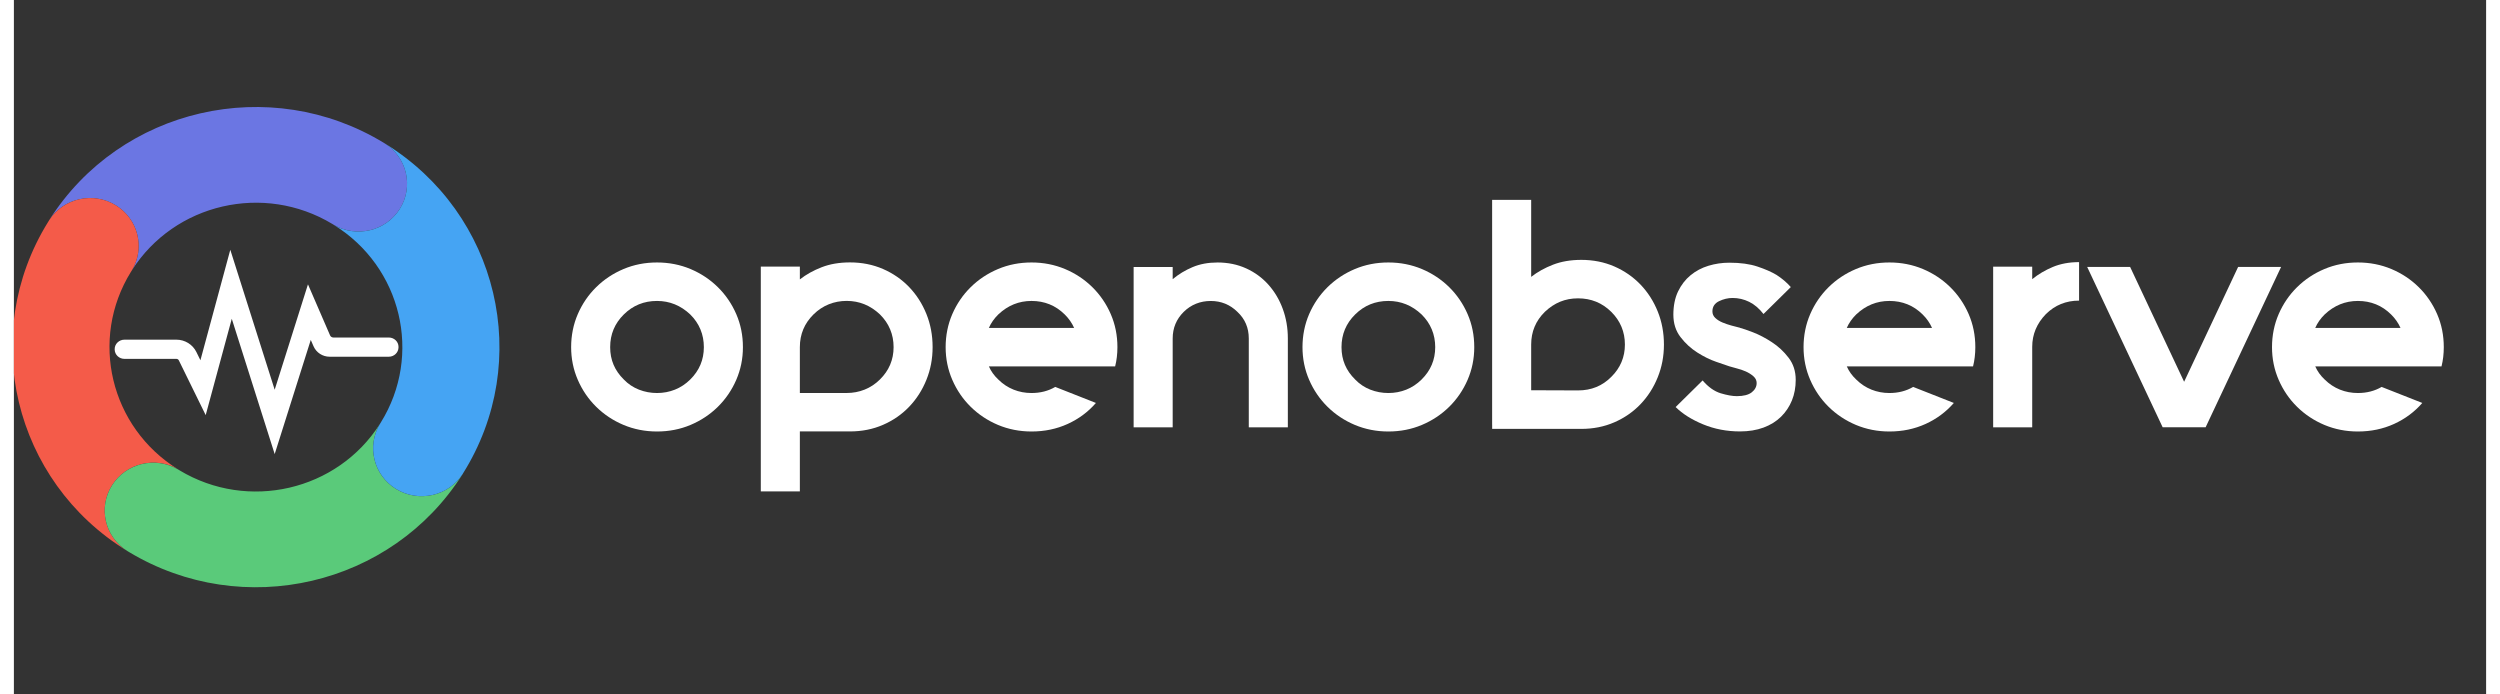 <svg width="180" height="50" viewBox="0 0 267 75" fill="none" xmlns="http://www.w3.org/2000/svg">
<rect x="0" y="0" width="267" height="75" fill="#333333" stroke="none"/>
<g clip-path="url(#clip0_36_1189)">
<path d="M69.459 28.347C70.748 28.347 71.955 28.585 73.079 29.056C74.202 29.53 75.186 30.183 76.029 31.014C76.873 31.846 77.535 32.815 78.016 33.923C78.496 35.031 78.735 36.22 78.735 37.491C78.735 38.762 78.493 39.917 78.016 41.025C77.535 42.132 76.873 43.102 76.029 43.934C75.186 44.765 74.202 45.418 73.079 45.892C71.955 46.366 70.748 46.601 69.459 46.601C68.17 46.601 66.963 46.362 65.84 45.892C64.716 45.418 63.733 44.765 62.889 43.934C62.045 43.102 61.383 42.132 60.903 41.025C60.422 39.917 60.183 38.737 60.183 37.491C60.183 36.245 60.422 35.031 60.903 33.923C61.383 32.815 62.045 31.846 62.889 31.014C63.733 30.183 64.716 29.53 65.84 29.056C66.963 28.582 68.17 28.347 69.459 28.347ZM69.459 32.502C68.052 32.502 66.858 32.985 65.875 33.958C64.891 34.927 64.398 36.104 64.398 37.491C64.398 38.878 64.888 40.02 65.875 40.99C66.343 41.477 66.887 41.837 67.508 42.082C68.129 42.324 68.778 42.446 69.459 42.446C70.14 42.446 70.783 42.324 71.391 42.082C71.999 41.84 72.55 41.477 73.043 40.99C74.027 40.02 74.517 38.853 74.517 37.491C74.517 36.129 74.027 34.927 73.043 33.958C72.012 32.988 70.818 32.502 69.459 32.502Z" fill="white"/>
<path d="M83.144 42.443H89.947C90.624 42.443 91.271 42.32 91.879 42.078C92.487 41.837 93.037 41.473 93.531 40.986C94.514 40.017 95.008 38.849 95.008 37.487C95.008 36.126 94.514 34.924 93.531 33.954C92.499 32.984 91.306 32.498 89.947 32.498C88.587 32.498 87.346 32.981 86.362 33.954C85.379 34.924 84.885 36.1 84.885 37.487V53.074H80.667V28.792H84.885V30.176C85.563 29.645 86.349 29.206 87.241 28.861C88.132 28.516 89.151 28.34 90.297 28.34C91.586 28.34 92.773 28.578 93.862 29.049C94.951 29.523 95.893 30.176 96.692 31.007C97.487 31.839 98.108 32.809 98.554 33.916C98.999 35.024 99.222 36.213 99.222 37.484C99.222 38.755 98.999 39.91 98.554 41.018C98.108 42.126 97.487 43.095 96.692 43.927C95.896 44.758 94.954 45.411 93.862 45.885C92.773 46.359 91.583 46.594 90.297 46.594H83.144V42.436V42.443Z" fill="white"/>
<path d="M114.505 39.569H105.299C105.531 40.099 105.872 40.573 106.318 40.99C106.808 41.477 107.358 41.837 107.97 42.082C108.578 42.324 109.221 42.446 109.902 42.446C110.863 42.446 111.716 42.227 112.468 41.787L116.86 43.519C116.017 44.489 114.998 45.245 113.805 45.788C112.611 46.331 111.309 46.601 109.905 46.601C108.616 46.601 107.409 46.362 106.286 45.892C105.162 45.418 104.178 44.765 103.335 43.934C102.491 43.102 101.829 42.132 101.349 41.025C100.868 39.917 100.629 38.737 100.629 37.491C100.629 36.245 100.868 35.031 101.349 33.923C101.829 32.815 102.491 31.846 103.335 31.014C104.178 30.183 105.162 29.53 106.286 29.056C107.409 28.582 108.616 28.347 109.905 28.347C111.194 28.347 112.401 28.585 113.524 29.056C114.648 29.53 115.632 30.183 116.475 31.014C117.319 31.846 117.981 32.815 118.462 33.923C118.942 35.031 119.181 36.22 119.181 37.491C119.181 38.232 119.098 38.922 118.936 39.569H114.508H114.505ZM109.902 32.502C108.543 32.502 107.349 32.985 106.318 33.958C105.872 34.397 105.531 34.88 105.299 35.414H114.505C114.269 34.883 113.932 34.397 113.486 33.958C112.503 32.988 111.309 32.502 109.902 32.502Z" fill="white"/>
<path d="M129.963 28.347C131.109 28.347 132.153 28.56 133.089 28.987C134.024 29.414 134.827 30.004 135.495 30.754C136.164 31.504 136.679 32.376 137.042 33.368C137.405 34.359 137.587 35.423 137.587 36.556V46.152H133.369V36.556C133.369 35.401 132.958 34.444 132.14 33.681C131.344 32.897 130.383 32.505 129.259 32.505C128.136 32.505 127.139 32.897 126.343 33.681C125.548 34.466 125.15 35.426 125.15 36.556V46.152H120.932V28.833H125.15V30.151C125.783 29.621 126.496 29.188 127.292 28.852C128.088 28.516 128.979 28.35 129.963 28.35V28.347Z" fill="white"/>
<path d="M148.444 28.347C149.734 28.347 150.94 28.585 152.064 29.056C153.187 29.53 154.171 30.183 155.015 31.014C155.858 31.846 156.52 32.815 157.001 33.923C157.482 35.031 157.72 36.22 157.72 37.491C157.72 38.762 157.478 39.917 157.001 41.025C156.52 42.132 155.858 43.102 155.015 43.934C154.171 44.765 153.187 45.418 152.064 45.892C150.94 46.366 149.734 46.601 148.444 46.601C147.155 46.601 145.949 46.362 144.825 45.892C143.701 45.418 142.718 44.765 141.874 43.934C141.031 43.102 140.369 42.132 139.888 41.025C139.407 39.917 139.169 38.737 139.169 37.491C139.169 36.245 139.407 35.031 139.888 33.923C140.369 32.815 141.031 31.846 141.874 31.014C142.718 30.183 143.701 29.53 144.825 29.056C145.949 28.582 147.155 28.347 148.444 28.347ZM148.444 32.502C147.038 32.502 145.844 32.985 144.86 33.958C143.877 34.927 143.383 36.104 143.383 37.491C143.383 38.878 143.873 40.02 144.86 40.99C145.328 41.477 145.872 41.837 146.493 42.082C147.114 42.324 147.763 42.446 148.444 42.446C149.126 42.446 149.769 42.324 150.377 42.082C150.985 41.84 151.535 41.477 152.029 40.99C153.012 40.02 153.503 38.853 153.503 37.491C153.503 36.129 153.012 34.927 152.029 33.958C150.997 32.988 149.804 32.502 148.444 32.502Z" fill="white"/>
<path d="M159.653 42.131L168.929 42.165C170.358 42.165 171.552 41.679 172.513 40.709C173.497 39.74 173.99 38.572 173.99 37.21C173.99 35.848 173.497 34.647 172.513 33.677C171.529 32.707 170.336 32.221 168.929 32.221C167.522 32.221 166.376 32.707 165.344 33.677C164.361 34.647 163.867 35.823 163.867 37.21V45.871H159.65V21.589H163.867V29.902C164.545 29.371 165.332 28.932 166.223 28.587C167.114 28.242 168.133 28.066 169.279 28.066C170.568 28.066 171.755 28.304 172.844 28.775C173.933 29.249 174.875 29.902 175.674 30.733C176.47 31.565 177.09 32.535 177.536 33.642C177.982 34.75 178.205 35.939 178.205 37.21C178.205 38.481 177.982 39.636 177.536 40.744C177.09 41.852 176.47 42.821 175.674 43.653C174.878 44.484 173.936 45.137 172.844 45.611C171.755 46.085 170.565 46.32 169.279 46.32H159.653" fill="white"/>
<path d="M186.427 35.41C186.707 35.479 187.175 35.642 187.834 35.893C188.489 36.147 189.164 36.499 189.855 36.951C190.546 37.399 191.151 37.961 191.663 38.63C192.179 39.298 192.437 40.095 192.437 41.021C192.437 41.83 192.303 42.568 192.032 43.236C191.762 43.905 191.37 44.495 190.855 45.003C190.339 45.511 189.705 45.904 188.957 46.18C188.206 46.456 187.363 46.594 186.427 46.594C184.997 46.594 183.67 46.34 182.438 45.831C181.209 45.323 180.219 44.702 179.468 43.961L182.384 41.087C182.992 41.802 183.645 42.263 184.335 42.474C185.026 42.681 185.605 42.784 186.073 42.784C186.799 42.784 187.337 42.646 187.69 42.37C188.041 42.094 188.219 41.758 188.219 41.366C188.219 41.09 188.101 40.845 187.869 40.638C187.633 40.431 187.359 40.258 187.044 40.117C186.729 39.979 186.404 39.869 186.076 39.788C185.749 39.706 185.478 39.631 185.268 39.562C184.988 39.471 184.514 39.307 183.845 39.075C183.177 38.846 182.499 38.51 181.808 38.071C181.117 37.632 180.512 37.079 179.997 36.408C179.481 35.739 179.223 34.93 179.223 33.982C179.223 33.034 179.392 32.175 179.732 31.472C180.073 30.769 180.522 30.185 181.085 29.724C181.649 29.262 182.292 28.92 183.017 28.701C183.743 28.481 184.494 28.371 185.265 28.371C186.458 28.371 187.471 28.509 188.305 28.788C189.136 29.065 189.82 29.366 190.361 29.689C190.969 30.081 191.485 30.521 191.908 31.004L188.957 33.913C188.489 33.314 187.974 32.874 187.41 32.598C186.847 32.322 186.252 32.181 185.618 32.181C185.125 32.181 184.641 32.297 184.16 32.526C183.68 32.758 183.441 33.125 183.441 33.634C183.441 33.91 183.546 34.148 183.756 34.343C183.966 34.541 184.224 34.701 184.529 34.829C184.835 34.955 185.157 35.068 185.494 35.159C185.835 35.253 186.143 35.331 186.427 35.401V35.41Z" fill="white"/>
<path d="M207.159 39.569H197.953C198.185 40.099 198.526 40.573 198.972 40.99C199.462 41.477 200.013 41.837 200.624 42.082C201.232 42.324 201.875 42.446 202.556 42.446C203.517 42.446 204.37 42.227 205.122 41.787L209.515 43.519C208.671 44.489 207.652 45.245 206.459 45.788C205.265 46.331 203.963 46.601 202.559 46.601C201.27 46.601 200.064 46.362 198.94 45.892C197.816 45.418 196.833 44.765 195.989 43.934C195.146 43.102 194.483 42.132 194.003 41.025C193.522 39.917 193.283 38.737 193.283 37.491C193.283 36.245 193.522 35.031 194.003 33.923C194.483 32.815 195.146 31.846 195.989 31.014C196.833 30.183 197.816 29.53 198.94 29.056C200.064 28.582 201.27 28.347 202.559 28.347C203.848 28.347 205.055 28.585 206.179 29.056C207.302 29.53 208.286 30.183 209.129 31.014C209.973 31.846 210.635 32.815 211.116 33.923C211.596 35.031 211.835 36.22 211.835 37.491C211.835 38.232 211.752 38.922 211.59 39.569H207.162H207.159ZM202.556 32.502C201.197 32.502 200.003 32.985 198.972 33.958C198.526 34.397 198.185 34.88 197.953 35.414H207.159C206.923 34.883 206.586 34.397 206.14 33.958C205.157 32.988 203.963 32.502 202.556 32.502Z" fill="white"/>
<path d="M220.21 28.829C221.041 28.484 221.983 28.309 223.04 28.309V32.467C221.633 32.467 220.439 32.953 219.456 33.923C218.472 34.939 217.979 36.116 217.979 37.456V46.152H213.761V28.798H217.979V30.148C218.635 29.617 219.379 29.178 220.21 28.829Z" fill="white"/>
<path d="M244.858 28.829L236.706 46.148H232.068L223.915 28.829H228.553L234.385 41.231L240.217 28.829H244.855H244.858Z" fill="white"/>
<path d="M257.753 39.569H248.547C248.78 40.099 249.12 40.573 249.566 40.99C250.059 41.477 250.607 41.837 251.218 42.082C251.826 42.324 252.472 42.446 253.15 42.446C254.112 42.446 254.965 42.227 255.716 41.787L260.109 43.519C259.265 44.489 258.247 45.245 257.053 45.788C255.859 46.331 254.557 46.601 253.153 46.601C251.864 46.601 250.658 46.362 249.534 45.892C248.41 45.418 247.427 44.765 246.583 43.934C245.74 43.102 245.078 42.132 244.597 41.025C244.116 39.917 243.877 38.737 243.877 37.491C243.877 36.245 244.116 35.031 244.597 33.923C245.078 32.815 245.74 31.846 246.583 31.014C247.427 30.183 248.41 29.53 249.534 29.056C250.658 28.582 251.864 28.347 253.153 28.347C254.443 28.347 255.649 28.585 256.773 29.056C257.896 29.53 258.88 30.183 259.724 31.014C260.567 31.846 261.229 32.815 261.71 33.923C262.191 35.031 262.429 36.22 262.429 37.491C262.429 38.232 262.347 38.922 262.184 39.569H257.756H257.753ZM253.15 32.502C251.791 32.502 250.597 32.985 249.566 33.958C249.12 34.397 248.78 34.88 248.547 35.414H257.753C257.518 34.883 257.18 34.397 256.734 33.958C255.751 32.988 254.557 32.502 253.15 32.502Z" fill="white"/>
<path d="M41.673 22.571C40.161 24.963 36.993 25.713 34.549 24.282C34.536 24.275 34.523 24.266 34.511 24.26C34.469 24.235 34.428 24.209 34.386 24.184C27.008 19.735 17.356 21.959 12.747 29.186C14.189 26.779 13.428 23.663 11.006 22.176C8.558 20.67 5.34 21.398 3.799 23.798C3.805 23.786 3.815 23.776 3.821 23.764C11.496 11.638 27.667 7.926 39.983 15.445C39.989 15.445 39.992 15.451 39.998 15.454C39.998 15.454 40.002 15.454 40.005 15.457C42.456 16.97 43.204 20.155 41.673 22.575V22.571Z" fill="#6B76E3"/>
<path d="M10.604 52.406C9.077 54.819 9.815 57.991 12.25 59.51C12.238 59.504 12.228 59.494 12.215 59.488C-0.034 51.954 -3.822 36.103 3.687 23.984C3.719 23.931 3.751 23.877 3.786 23.824C3.792 23.814 3.796 23.805 3.802 23.796C5.343 21.395 8.561 20.667 11.009 22.173C13.428 23.661 14.192 26.777 12.75 29.184C12.75 29.187 12.75 29.19 12.744 29.193C12.737 29.206 12.728 29.218 12.721 29.231C12.696 29.272 12.67 29.312 12.645 29.353C12.645 29.36 12.639 29.363 12.635 29.369C8.138 36.646 10.398 46.151 17.732 50.689C15.29 49.258 12.123 50.011 10.611 52.399L10.604 52.406Z" fill="#F45B49"/>
<path d="M48.491 51.16C48.478 51.179 48.469 51.198 48.456 51.216C40.813 63.292 24.735 67.026 12.441 59.623C12.387 59.592 12.333 59.56 12.279 59.526C12.269 59.52 12.26 59.517 12.25 59.51C9.815 57.992 9.076 54.819 10.604 52.406C12.116 50.018 15.284 49.264 17.725 50.696C17.738 50.702 17.751 50.711 17.763 50.717C17.805 50.742 17.846 50.768 17.888 50.793C17.888 50.793 17.894 50.793 17.894 50.799C25.276 55.242 34.927 53.014 39.533 45.781C38.082 48.188 38.843 51.314 41.265 52.804C43.719 54.314 46.953 53.579 48.488 51.16H48.491Z" fill="#5ACA7A"/>
<path d="M48.501 51.139C48.501 51.139 48.494 51.148 48.491 51.155C48.491 51.155 48.491 51.158 48.488 51.161C46.954 53.577 43.723 54.315 41.265 52.805C38.843 51.315 38.082 48.193 39.533 45.782C39.54 45.77 39.549 45.757 39.556 45.745C39.581 45.704 39.607 45.663 39.632 45.622C44.146 38.342 41.889 28.824 34.545 24.284C36.987 25.714 40.157 24.964 41.669 22.573C43.201 20.154 42.456 16.969 40.002 15.456C40.021 15.469 40.04 15.478 40.059 15.491C52.359 23.056 56.124 38.998 48.498 51.139H48.501Z" fill="#45A4F3"/>
<path d="M28.169 49.051L23.532 34.427L20.715 44.833L17.815 38.921C17.767 38.821 17.662 38.758 17.55 38.758H11.941C11.372 38.758 10.897 38.316 10.885 37.754C10.885 37.741 10.885 37.725 10.885 37.713C10.878 37.142 11.362 36.684 11.941 36.684H17.55C18.47 36.684 19.308 37.202 19.709 38.017L20.145 38.906L23.372 26.977L28.166 42.091L31.76 30.709L34.145 36.216C34.205 36.357 34.348 36.452 34.504 36.452H40.495C41.065 36.452 41.542 36.9 41.539 37.462C41.539 37.481 41.539 37.5 41.539 37.518C41.533 38.077 41.062 38.526 40.492 38.526H34.1C33.342 38.526 32.661 38.08 32.362 37.396L32.063 36.709L28.163 49.051H28.169Z" fill="white"/>
</g>
<defs>
<clipPath id="clip0_36_1189">
<rect width="267" height="75" fill="white"/>
</clipPath>
</defs>
</svg>
